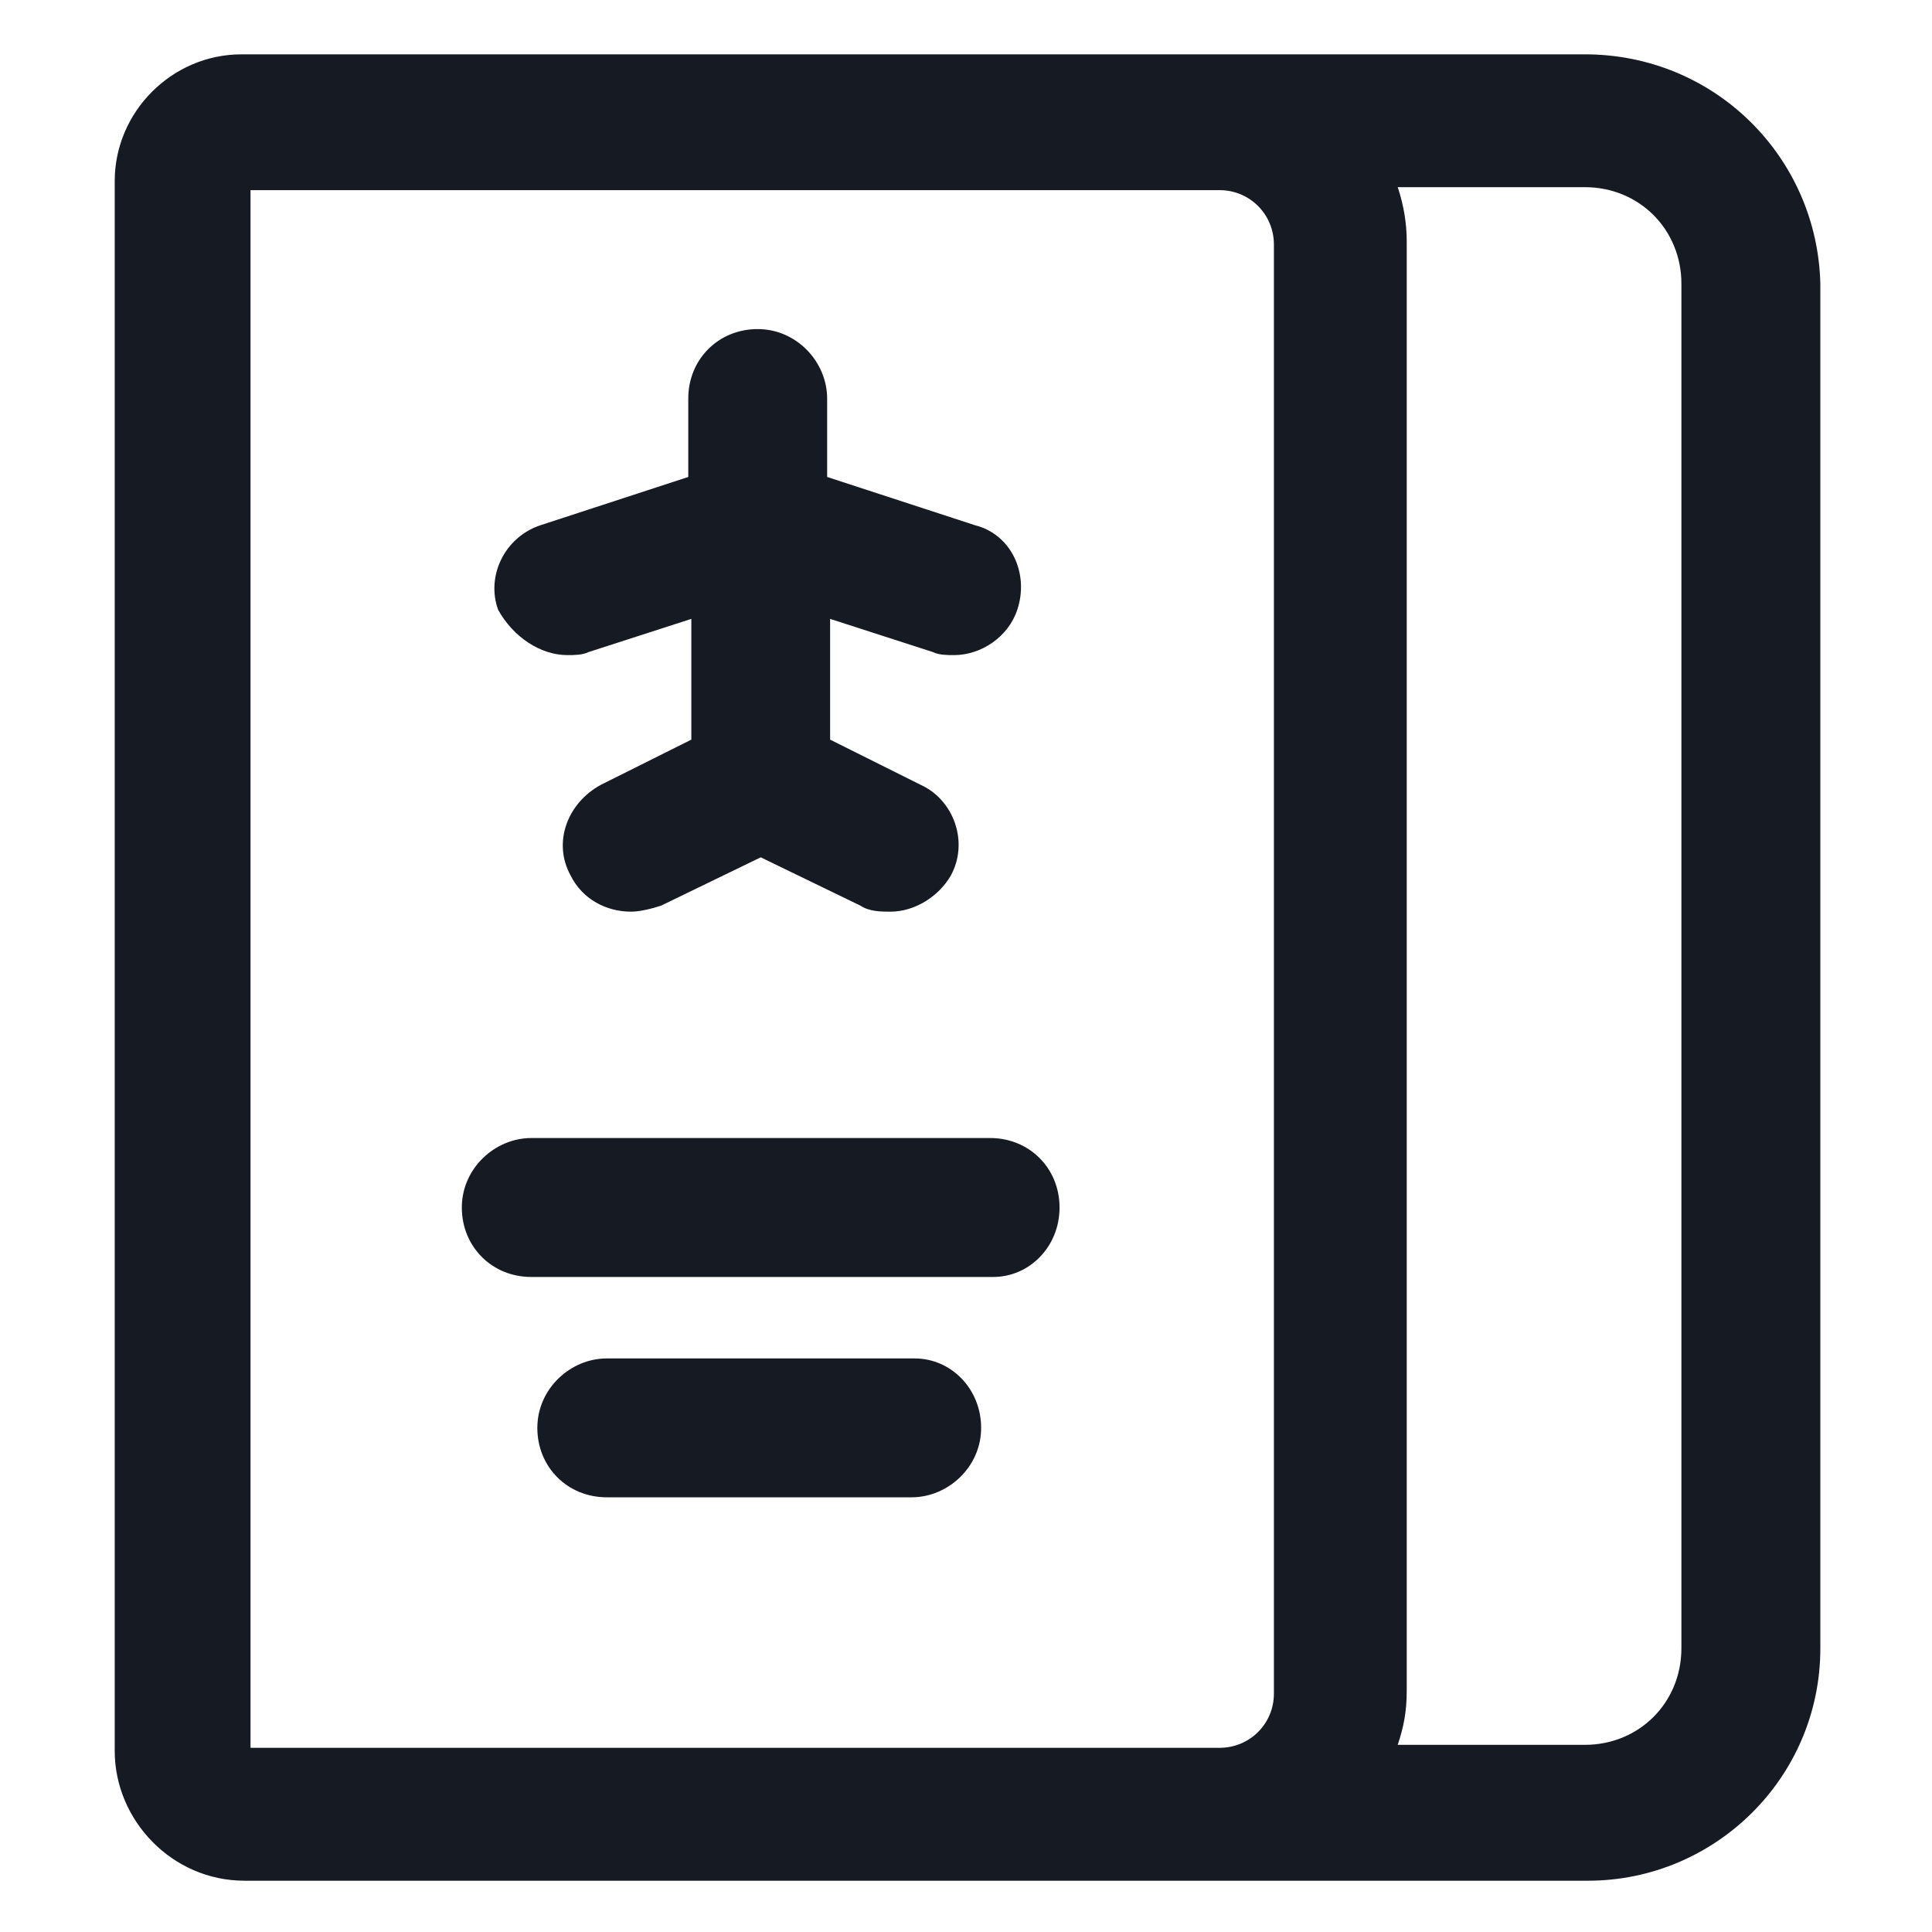 <svg width="24" height="24" viewBox="0 0 24 24" fill="none" xmlns="http://www.w3.org/2000/svg">
<path d="M7.05 8.138C7.125 8.138 7.237 8.138 7.312 8.1L8.588 7.688V9.188L7.463 9.75C7.05 9.975 6.862 10.463 7.088 10.875C7.237 11.175 7.537 11.325 7.838 11.325C7.95 11.325 8.1 11.287 8.213 11.25L9.45 10.65L10.688 11.25C10.8 11.325 10.95 11.325 11.062 11.325C11.363 11.325 11.662 11.137 11.812 10.875C12.037 10.463 11.85 9.938 11.438 9.75L10.312 9.188V7.688L11.588 8.1C11.662 8.138 11.775 8.138 11.85 8.138C12.188 8.138 12.525 7.913 12.637 7.575C12.787 7.125 12.562 6.638 12.113 6.525L10.275 5.925V4.95C10.275 4.5 9.9 4.088 9.412 4.088C8.925 4.088 8.55 4.463 8.55 4.95V5.925L6.713 6.525C6.263 6.675 6.037 7.163 6.188 7.575C6.375 7.913 6.713 8.138 7.05 8.138Z" fill="#161A23"/>
<path d="M11.363 16.875H7.537C7.088 16.875 6.675 17.25 6.675 17.738C6.675 18.225 7.05 18.6 7.537 18.6H11.325C11.775 18.6 12.188 18.225 12.188 17.738C12.188 17.25 11.812 16.875 11.363 16.875Z" fill="#161A23"/>
<path d="M12.3 14.137H6.6C6.15 14.137 5.737 14.512 5.737 15C5.737 15.488 6.112 15.863 6.6 15.863H12.338C12.787 15.863 13.162 15.488 13.162 15C13.162 14.512 12.787 14.137 12.3 14.137Z" fill="#161A23"/>
<path d="M19.688 0.675H3C2.138 0.675 1.425 1.387 1.425 2.25V21.75C1.425 22.613 2.138 23.363 3.038 23.363H19.725C21.3 23.363 22.613 22.087 22.613 20.475V3.525C22.575 1.95 21.3 0.675 19.688 0.675ZM3.112 21.675V2.362H15.15C15.525 2.362 15.825 2.663 15.825 3.038V21.038C15.825 21.413 15.525 21.712 15.15 21.712H3.112V21.675ZM20.887 20.475C20.887 21.15 20.363 21.675 19.688 21.675H17.363C17.438 21.45 17.475 21.262 17.475 21V3C17.475 2.775 17.438 2.55 17.363 2.325H19.688C20.363 2.325 20.887 2.85 20.887 3.525V20.475Z" fill="#161A23"/>
</svg>
